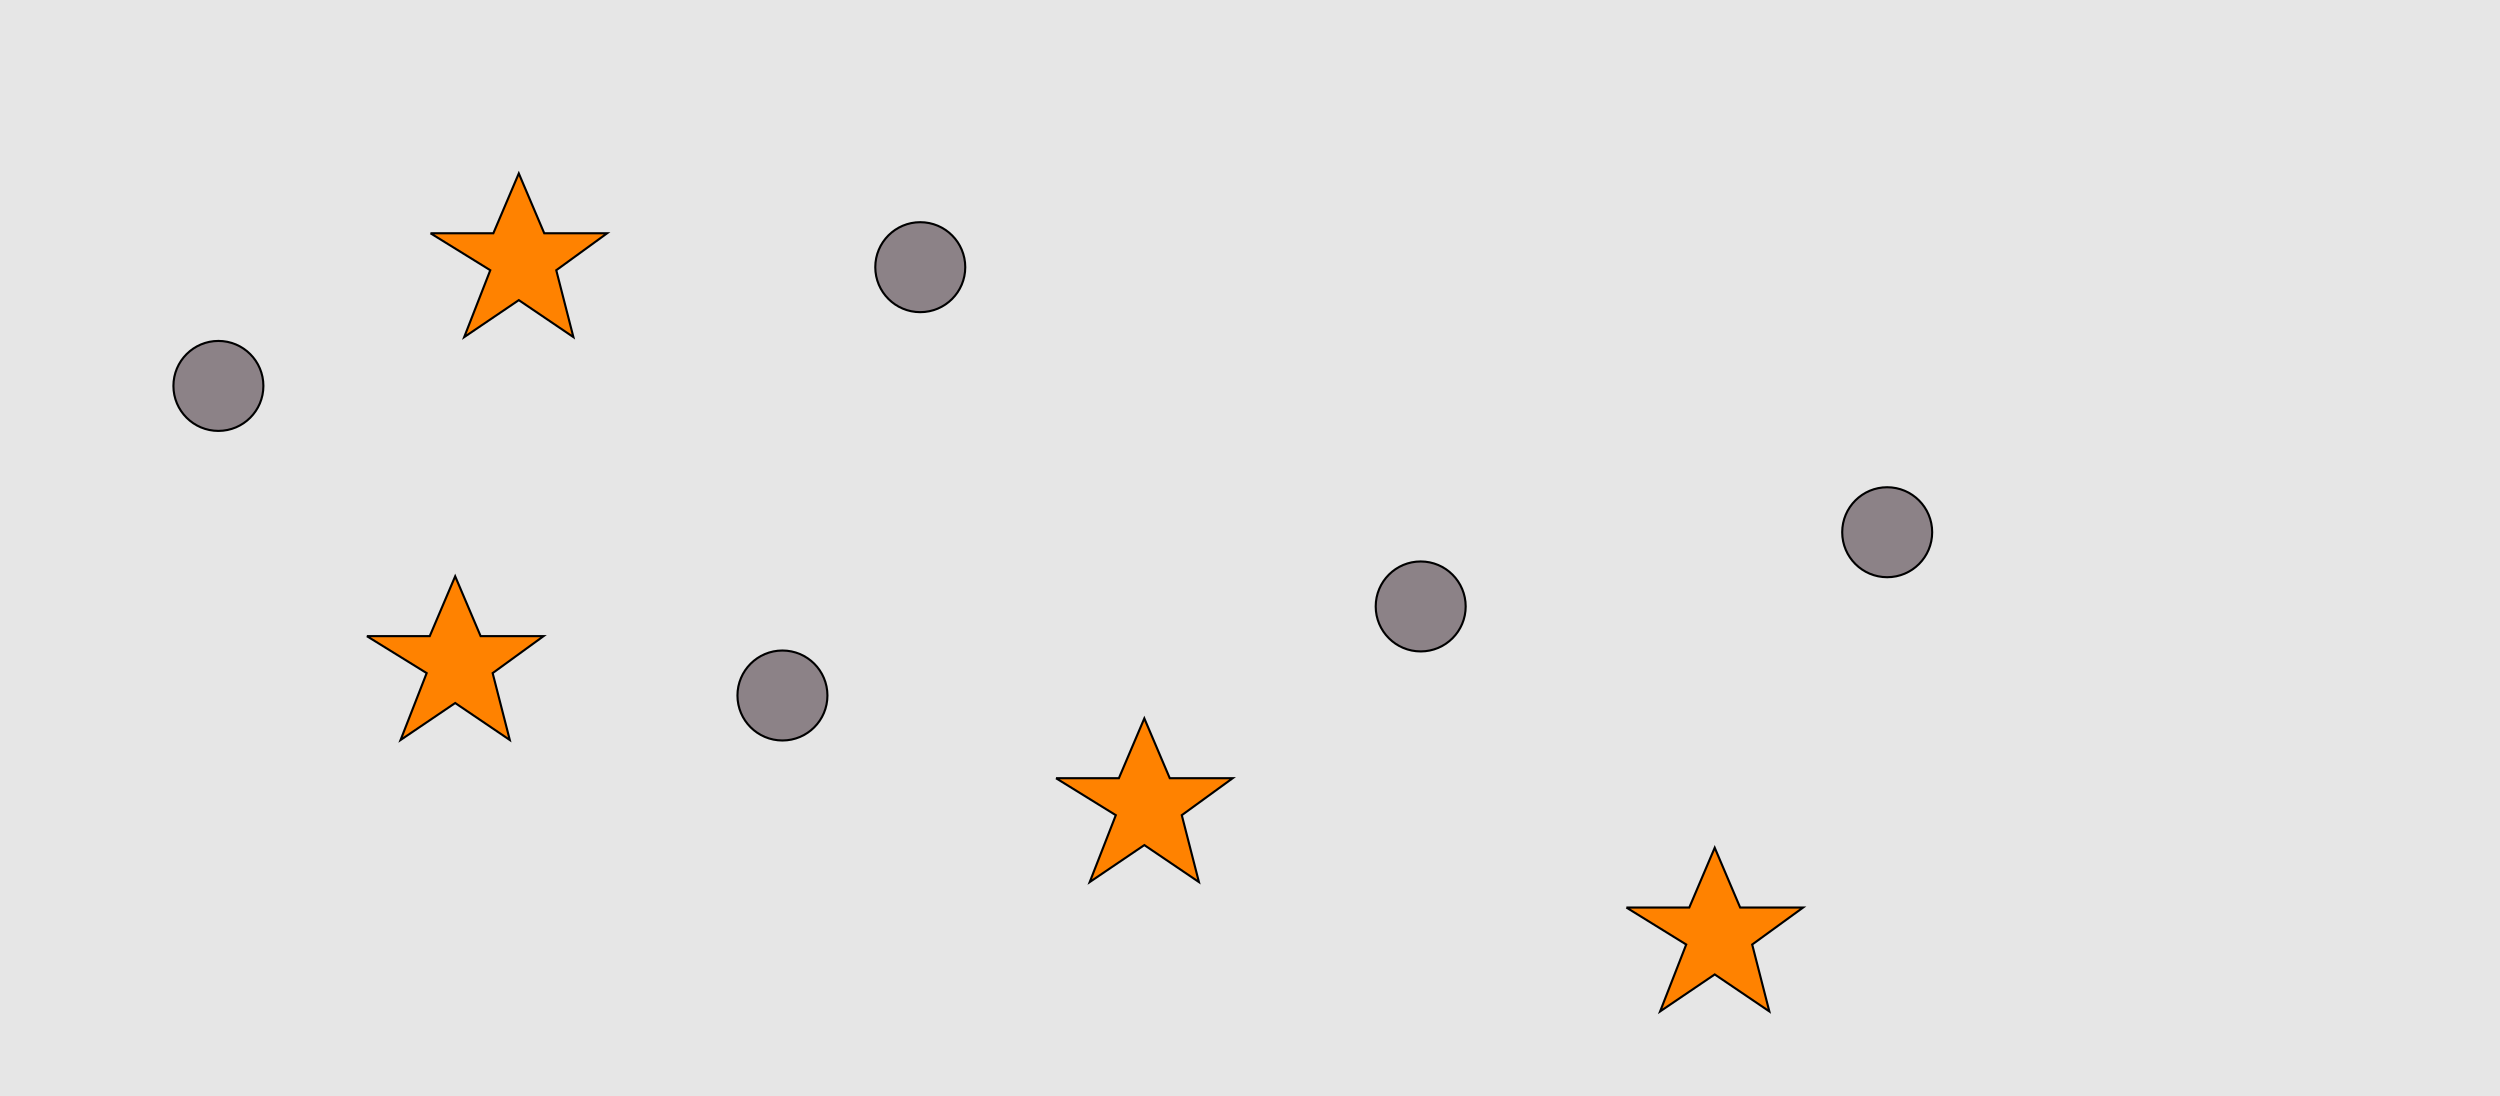 <?xml version="1.0" encoding="UTF-8"?>
<svg xmlns="http://www.w3.org/2000/svg" xmlns:xlink="http://www.w3.org/1999/xlink" width="1179pt" height="517pt" viewBox="0 0 1179 517" version="1.1">
<g id="surface121">
<rect x="0" y="0" width="1179" height="517" style="fill:rgb(90%,90%,90%);fill-opacity:1;stroke:none;"/>
<path style="fill-rule:nonzero;fill:rgb(100%,51%,0%);fill-opacity:1;stroke-width:1;stroke-linecap:butt;stroke-linejoin:miter;stroke:rgb(0%,0%,0%);stroke-opacity:1;stroke-miterlimit:10;" d="M 498 367 L 527.664 367 L 539.664 338.785 L 551.664 367 L 581.332 367 L 557.332 384.438 L 565.418 415.98 L 539.664 398.543 L 513.914 415.98 L 526.215 384.438 L 498 367 "/>
<path style="fill-rule:nonzero;fill:rgb(100%,51%,0%);fill-opacity:1;stroke-width:1;stroke-linecap:butt;stroke-linejoin:miter;stroke:rgb(0%,0%,0%);stroke-opacity:1;stroke-miterlimit:10;" d="M 203 110 L 232.664 110 L 244.664 81.785 L 256.664 110 L 286.332 110 L 262.332 127.438 L 270.418 158.98 L 244.664 141.543 L 218.914 158.98 L 231.215 127.438 L 203 110 "/>
<path style="fill-rule:nonzero;fill:rgb(100%,51%,0%);fill-opacity:1;stroke-width:1;stroke-linecap:butt;stroke-linejoin:miter;stroke:rgb(0%,0%,0%);stroke-opacity:1;stroke-miterlimit:10;" d="M 767 428 L 796.664 428 L 808.664 399.785 L 820.664 428 L 850.332 428 L 826.332 445.438 L 834.418 476.98 L 808.664 459.543 L 782.914 476.98 L 795.215 445.438 L 767 428 "/>
<path style="fill-rule:nonzero;fill:rgb(100%,51%,0%);fill-opacity:1;stroke-width:1;stroke-linecap:butt;stroke-linejoin:miter;stroke:rgb(0%,0%,0%);stroke-opacity:1;stroke-miterlimit:10;" d="M 173 300 L 202.664 300 L 214.664 271.785 L 226.664 300 L 256.332 300 L 232.332 317.438 L 240.418 348.98 L 214.664 331.543 L 188.914 348.98 L 201.215 317.438 L 173 300 "/>
<path style="fill-rule:nonzero;fill:rgb(55%,51%,53%);fill-opacity:1;stroke-width:1;stroke-linecap:butt;stroke-linejoin:miter;stroke:rgb(0%,0%,0%);stroke-opacity:1;stroke-miterlimit:10;" d="M 691.215 286 C 691.215 297.715 681.715 307.215 670 307.215 C 658.285 307.215 648.785 297.715 648.785 286 C 648.785 274.285 658.285 264.785 670 264.785 C 681.715 264.785 691.215 274.285 691.215 286 "/>
<path style="fill-rule:nonzero;fill:rgb(55%,51%,53%);fill-opacity:1;stroke-width:1;stroke-linecap:butt;stroke-linejoin:miter;stroke:rgb(0%,0%,0%);stroke-opacity:1;stroke-miterlimit:10;" d="M 911.215 251 C 911.215 262.715 901.715 272.215 890 272.215 C 878.285 272.215 868.785 262.715 868.785 251 C 868.785 239.285 878.285 229.785 890 229.785 C 901.715 229.785 911.215 239.285 911.215 251 "/>
<path style="fill-rule:nonzero;fill:rgb(55%,51%,53%);fill-opacity:1;stroke-width:1;stroke-linecap:butt;stroke-linejoin:miter;stroke:rgb(0%,0%,0%);stroke-opacity:1;stroke-miterlimit:10;" d="M 124.215 182 C 124.215 193.715 114.715 203.215 103 203.215 C 91.285 203.215 81.785 193.715 81.785 182 C 81.785 170.285 91.285 160.785 103 160.785 C 114.715 160.785 124.215 170.285 124.215 182 "/>
<path style="fill-rule:nonzero;fill:rgb(55%,51%,53%);fill-opacity:1;stroke-width:1;stroke-linecap:butt;stroke-linejoin:miter;stroke:rgb(0%,0%,0%);stroke-opacity:1;stroke-miterlimit:10;" d="M 455.215 126 C 455.215 137.715 445.715 147.215 434 147.215 C 422.285 147.215 412.785 137.715 412.785 126 C 412.785 114.285 422.285 104.785 434 104.785 C 445.715 104.785 455.215 114.285 455.215 126 "/>
<path style="fill-rule:nonzero;fill:rgb(55%,51%,53%);fill-opacity:1;stroke-width:1;stroke-linecap:butt;stroke-linejoin:miter;stroke:rgb(0%,0%,0%);stroke-opacity:1;stroke-miterlimit:10;" d="M 390.215 328 C 390.215 339.715 380.715 349.215 369 349.215 C 357.285 349.215 347.785 339.715 347.785 328 C 347.785 316.285 357.285 306.785 369 306.785 C 380.715 306.785 390.215 316.285 390.215 328 "/>
</g>
</svg>
